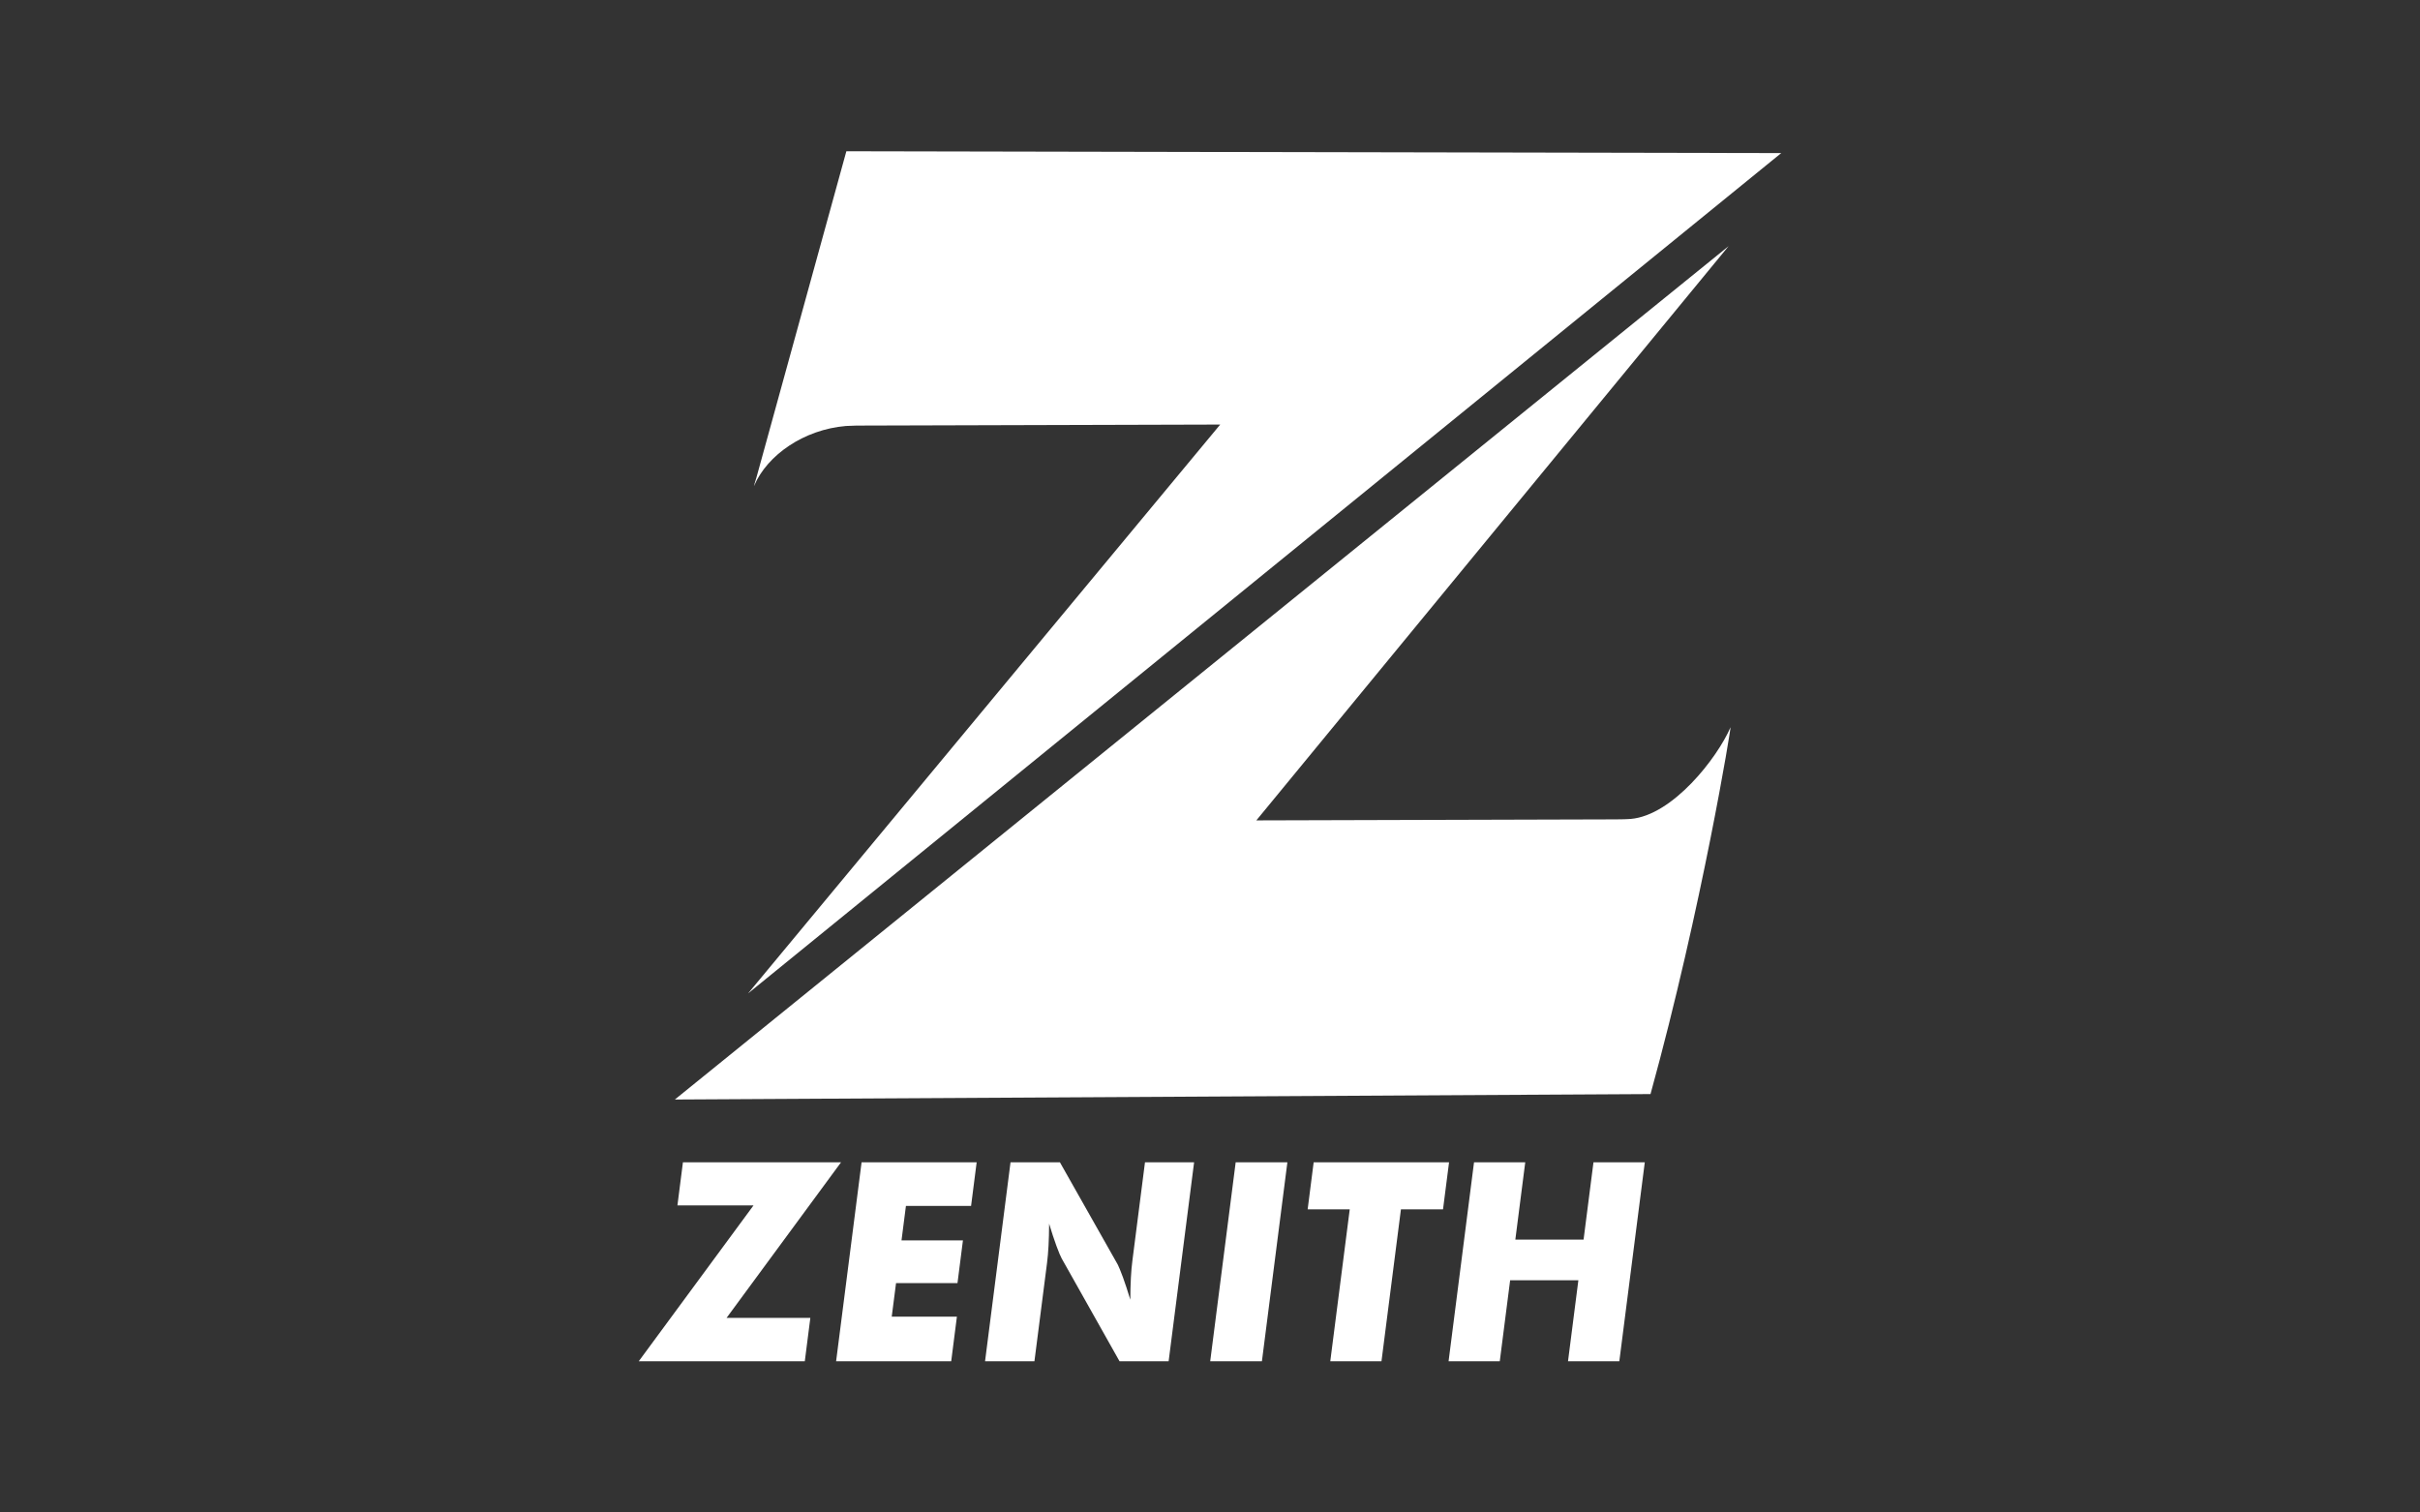 <svg width="128" height="80" viewBox="0 0 128 80" fill="none" xmlns="http://www.w3.org/2000/svg">
<rect x="0" y="0" width="128" height="80" fill="#333333" stroke="none"/>
<g id="logo / payment method / zenith bank / white">
<g id="logo">
<path fill-rule="evenodd" clip-rule="evenodd" d="M39.894 25.679C39.837 25.81 39.969 25.403 40.008 25.265L40.157 24.725C41.693 19.15 43.229 13.575 44.766 8L94.214 8.097L39.567 52.545L64.54 22.456L45.779 22.509C45.433 22.51 45.086 22.509 44.74 22.532C42.515 22.721 40.587 24.07 39.894 25.679Z" fill="white"/>
<path fill-rule="evenodd" clip-rule="evenodd" d="M91.53 38.472C91.586 38.341 90.035 47.943 87.3 57.869L35.695 58.157L91.429 13.02L66.451 43.393L85.211 43.34C85.558 43.339 85.905 43.34 86.251 43.316C88.476 43.127 90.836 40.081 91.53 38.472Z" fill="white"/>
<path fill-rule="evenodd" clip-rule="evenodd" d="M42.568 72H33.786L39.856 63.757H35.831L36.122 61.478H44.485L38.43 69.707H42.861L42.568 72ZM44.224 72L45.571 61.478H51.658L51.363 63.784H47.917L47.683 65.609H50.932L50.644 67.867H47.394L47.166 69.643H50.613L50.312 72H44.224ZM52.102 72L53.449 61.478H56.062L59.122 66.89C59.179 67.001 59.269 67.221 59.394 67.555C59.515 67.889 59.645 68.284 59.785 68.745C59.787 68.308 59.798 67.921 59.816 67.579C59.834 67.241 59.861 66.939 59.896 66.674L60.561 61.478H63.159L61.812 72H59.214L56.156 66.566C56.094 66.456 56.002 66.235 55.878 65.902C55.756 65.567 55.627 65.177 55.491 64.726C55.488 65.168 55.477 65.558 55.459 65.899C55.441 66.237 55.414 66.539 55.38 66.805L54.714 72H52.102ZM64.011 72L65.358 61.478H68.093L66.746 72H64.011ZM70.362 72L71.391 63.966H69.165L69.483 61.478H76.644L76.325 63.966H74.099L73.07 72H70.362ZM76.619 72L77.965 61.478H80.674L80.15 65.567H83.759L84.283 61.478H86.997L85.65 72H82.936L83.484 67.717H79.875L79.327 72H76.619Z" fill="white"/>
</g>
</g>
</svg>
